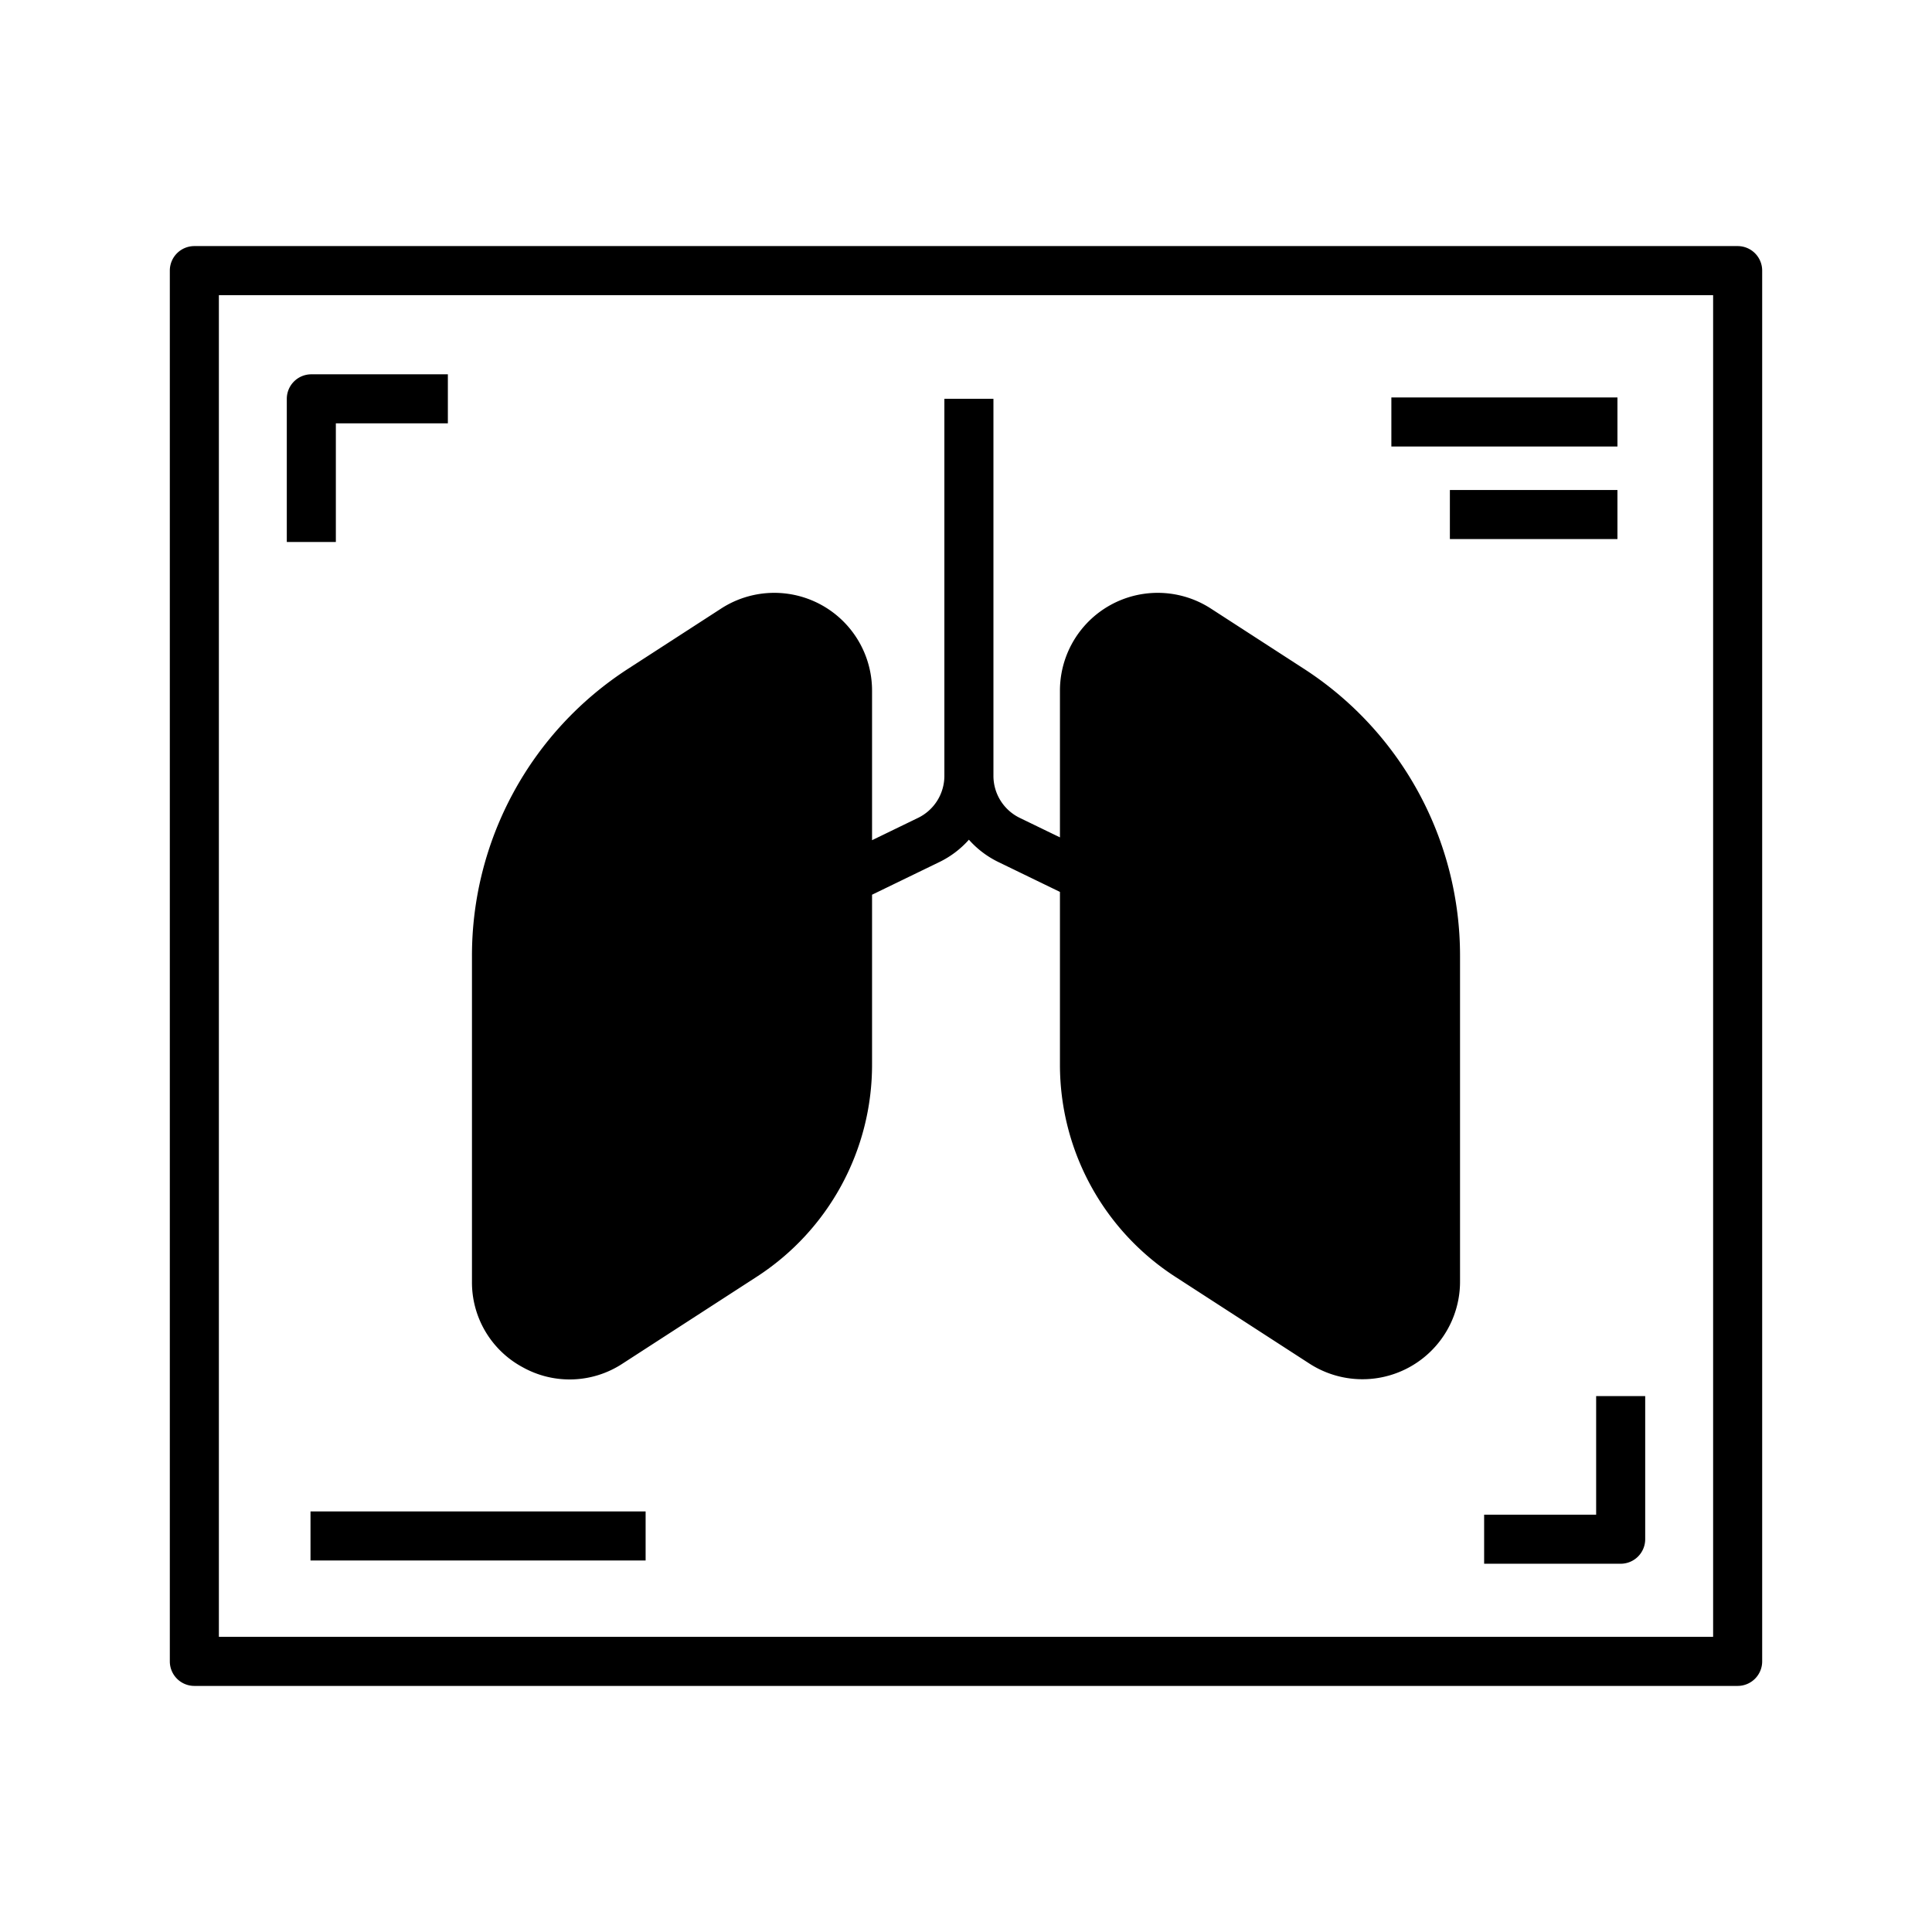 <?xml version="1.0" encoding="UTF-8" standalone="no"?> <svg xmlns="http://www.w3.org/2000/svg" viewBox="0 0 512 512"><g id="Chest_X-ray"><path d="M460.495,65.214H51.505a6.5,6.5,0,0,0-6.5,6.5V440.286a6.5,6.5,0,0,0,6.5,6.5h408.99a6.5,6.5,0,0,0,6.5-6.5V71.714A6.5,6.5,0,0,0,460.495,65.214Zm-6.5,368.571H58.005V78.214h395.99Z"/><path d="M89.005,112.196H118.69v-13H82.505a6.5,6.5,0,0,0-6.5,6.5V143.63h13Z"/><rect x="82.286" y="400.544" width="88.809" height="13"/><rect x="384.234" y="129.858" width="44.404" height="13"/><rect x="368.726" y="105.329" width="59.912" height="13"/><path d="M422.995,401.406H393.31v13h36.185a6.5,6.5,0,0,0,6.5-6.5V369.972h-13Z"/><path d="M138.583,362.367a25.522,25.522,0,0,0,26.415-1.007l35.436-22.935a66.911,66.911,0,0,0,30.669-56.381V237.109l17.902-8.685a25.131,25.131,0,0,0,7.764-5.892,25.129,25.129,0,0,0,7.764,5.892l16.364,7.939v45.681a66.911,66.911,0,0,0,30.669,56.381l35.436,22.935a25.867,25.867,0,0,0,39.922-21.716v-86.209a90.524,90.524,0,0,0-41.492-76.278l-24.549-15.889a25.909,25.909,0,0,0-39.986,21.75v38.895l-10.69-5.186A12.385,12.385,0,0,1,263.27,205.65V105.696h-13V205.65a12.384,12.384,0,0,1-6.938,11.078L231.103,222.66V183.018a25.909,25.909,0,0,0-39.986-21.75l-24.549,15.889a90.524,90.524,0,0,0-41.492,76.278v86.209A25.519,25.519,0,0,0,138.583,362.367Z"/></g></svg>